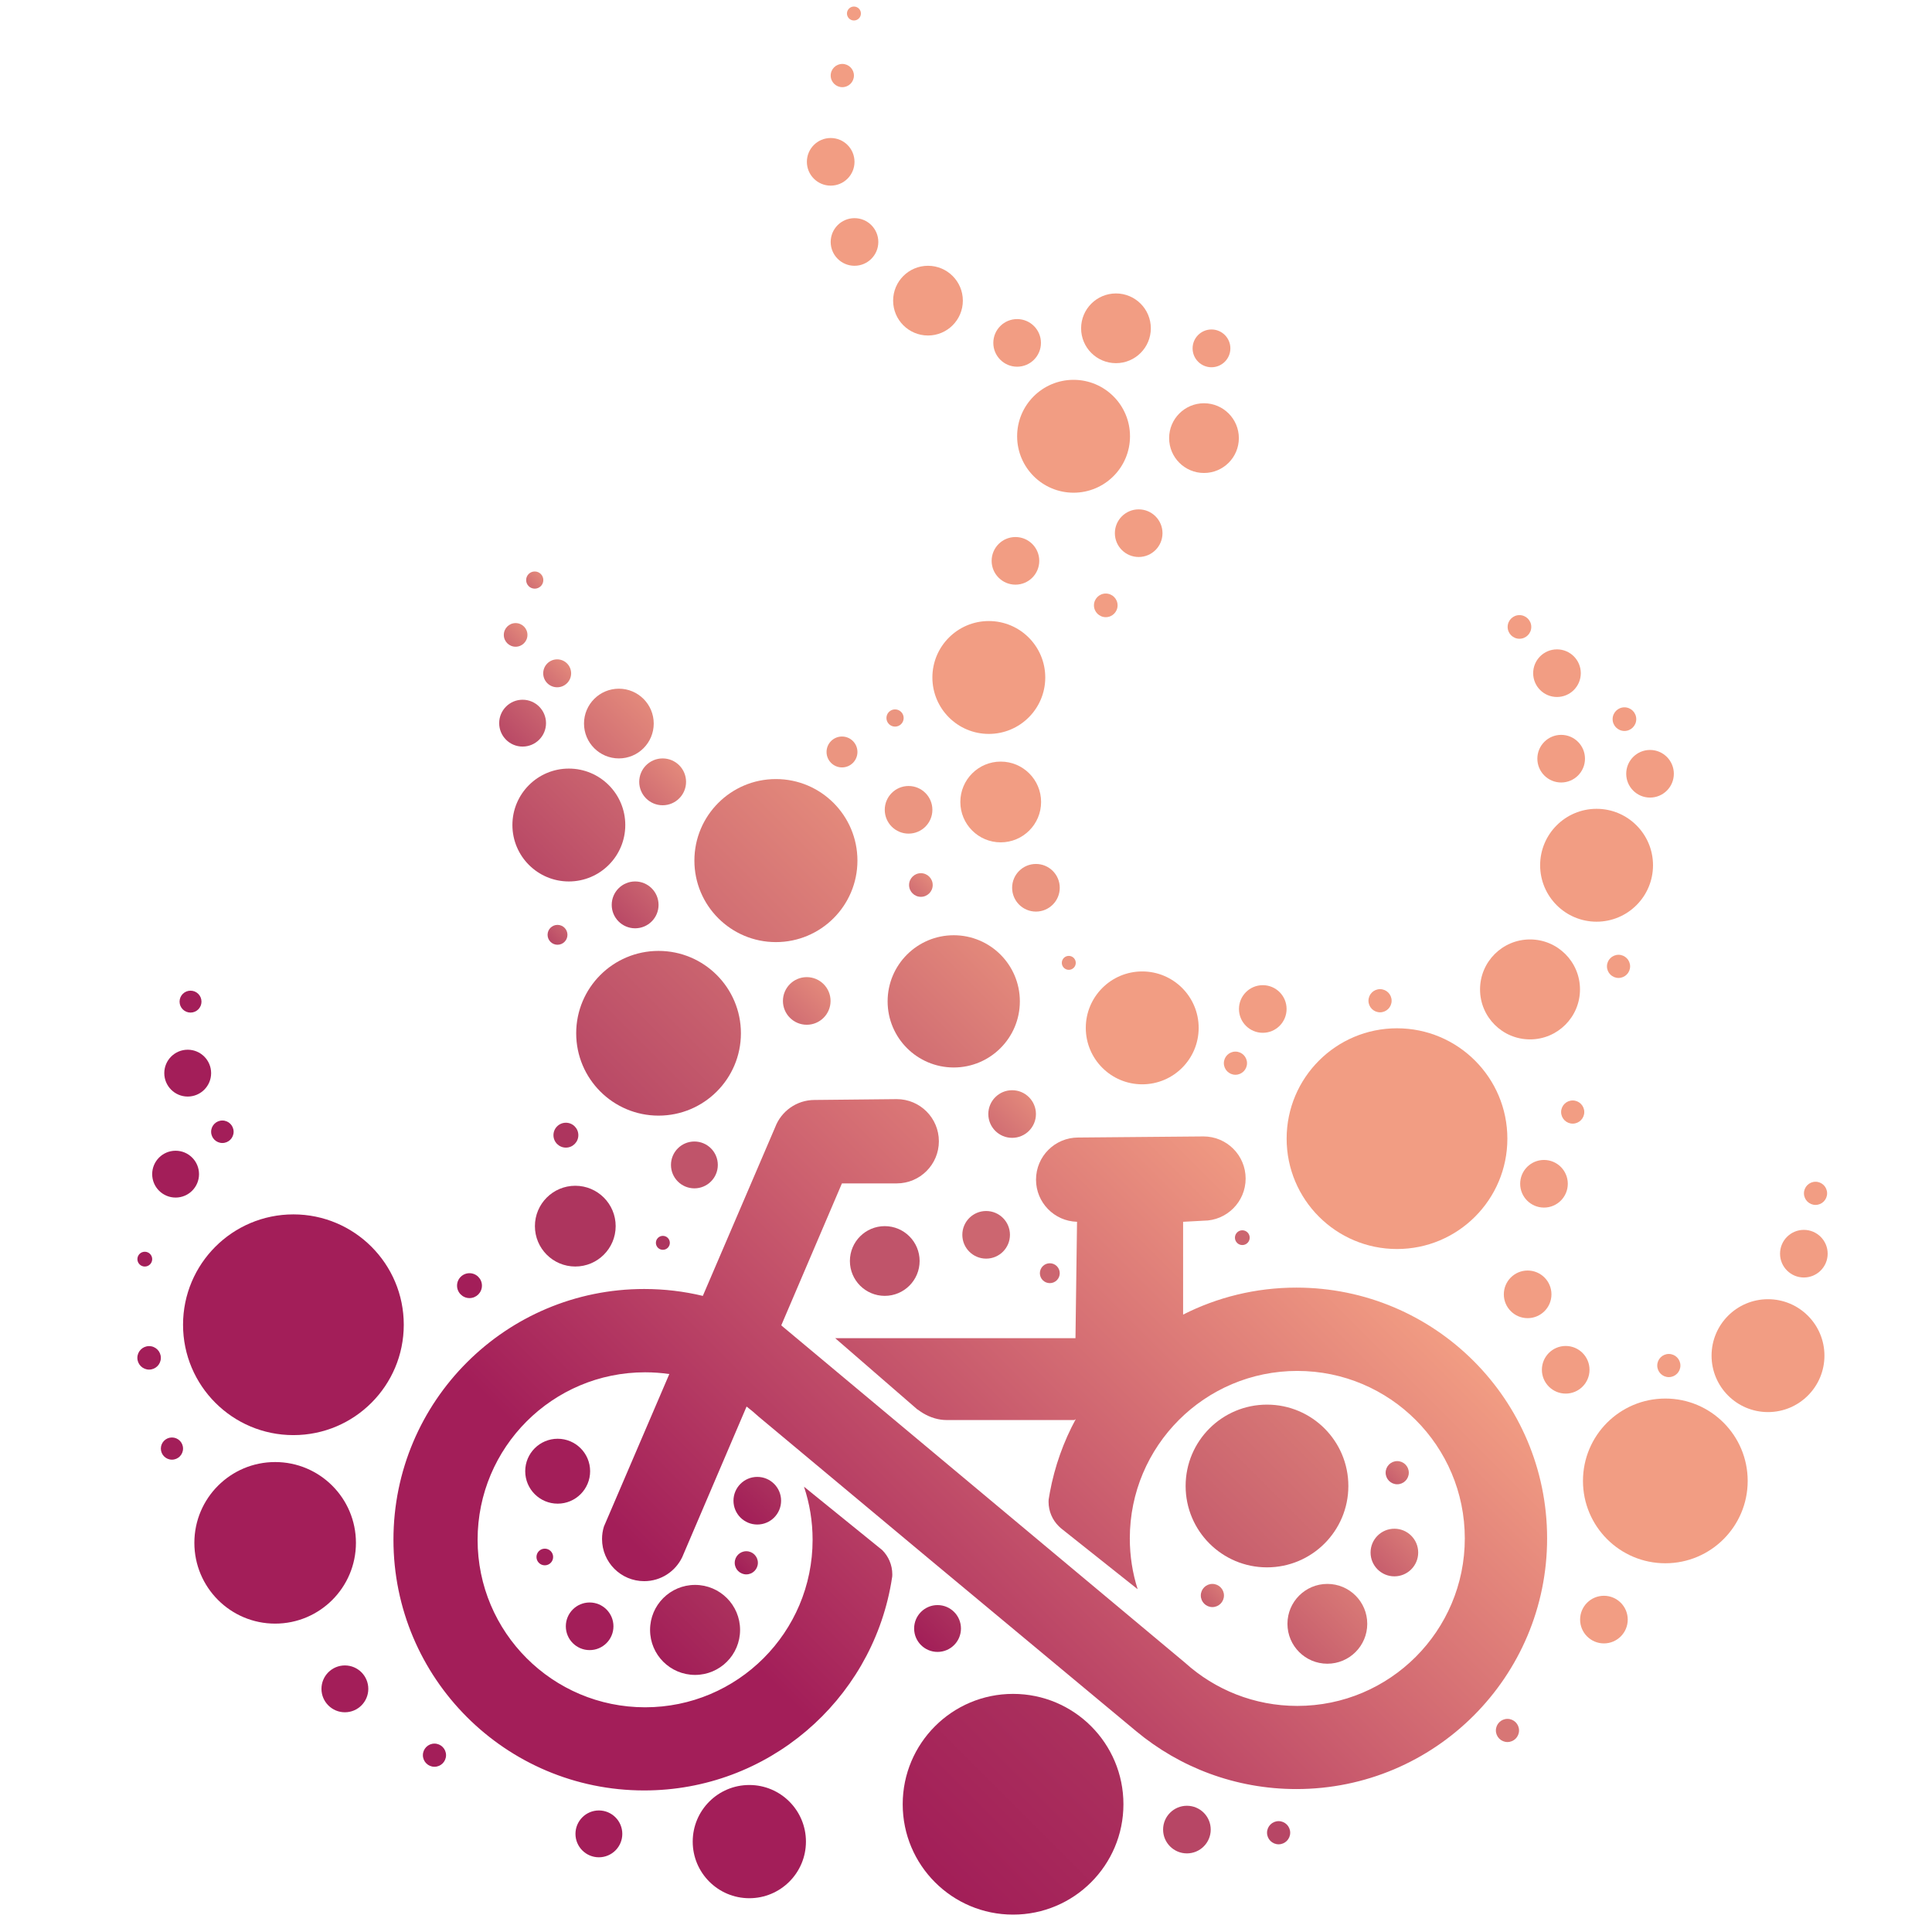 <?xml version="1.0" encoding="UTF-8" standalone="no"?>
<!-- Created with Inkscape (http://www.inkscape.org/) -->

<svg
   xmlns:dc="http://purl.org/dc/elements/1.1/"
   xmlns:cc="http://creativecommons.org/ns#"
   xmlns:rdf="http://www.w3.org/1999/02/22-rdf-syntax-ns#"
   xmlns:svg="http://www.w3.org/2000/svg"
   xmlns="http://www.w3.org/2000/svg"
   xmlns:sodipodi="http://sodipodi.sourceforge.net/DTD/sodipodi-0.dtd"
   xmlns:inkscape="http://www.inkscape.org/namespaces/inkscape"
   version="1.1"
   id="svg2"
   xml:space="preserve"
   width="8000"
   height="8000"
   viewBox="0 0 8000 8000"
   sodipodi:docname="bcbk9-logo.svg"
   inkscape:version="0.92.3 (2405546, 2018-03-11)"><defs
     id="defs6"><clipPath
       clipPathUnits="userSpaceOnUse"
       id="clipPath30"><path
         d="M 0,6000 H 6000 V 0 H 0 Z"
         id="path28"
         inkscape:connector-curvature="0" /></clipPath><clipPath
       clipPathUnits="userSpaceOnUse"
       id="clipPath46"><path
         d="m 3512,2169.38 c 0,-107.22 86.91,-194.131 194.121,-194.131 v 0 c 107.219,0 194.129,86.911 194.129,194.131 v 0 c 0,107.21 -86.91,194.119 -194.129,194.119 v 0 C 3598.91,2363.499 3512,2276.59 3512,2169.38"
         id="path44"
         inkscape:connector-curvature="0" /></clipPath><linearGradient
       x1="0"
       y1="0"
       x2="1"
       y2="0"
       gradientUnits="userSpaceOnUse"
       gradientTransform="matrix(274.536,274.536,274.536,-274.536,3568.856,2032.108)"
       spreadMethod="pad"
       id="linearGradient56"><stop
         style="stop-opacity:1;stop-color:#c75e6d"
         offset="0"
         id="stop52" /><stop
         style="stop-opacity:1;stop-color:#d87976"
         offset="1"
         id="stop54" /></linearGradient><clipPath
       clipPathUnits="userSpaceOnUse"
       id="clipPath66"><path
         d="m 3548.219,1908.121 c 0,-15.26 12.37,-27.641 27.63,-27.641 v 0 c 15.261,0 27.632,12.381 27.632,27.641 v 0 c 0,15.259 -12.371,27.63 -27.632,27.63 v 0 c -15.26,0 -27.63,-12.371 -27.63,-27.63"
         id="path64"
         inkscape:connector-curvature="0" /></clipPath><linearGradient
       x1="0"
       y1="0"
       x2="1"
       y2="0"
       gradientUnits="userSpaceOnUse"
       gradientTransform="matrix(39.077,39.077,39.077,-39.077,3556.311,1888.579)"
       spreadMethod="pad"
       id="linearGradient76"><stop
         style="stop-opacity:1;stop-color:#c75e6d"
         offset="0"
         id="stop72" /><stop
         style="stop-opacity:1;stop-color:#d87976"
         offset="1"
         id="stop74" /></linearGradient><clipPath
       clipPathUnits="userSpaceOnUse"
       id="clipPath86"><path
         d="m 3754.939,1840.549 c 0,-52.579 42.622,-95.209 95.201,-95.209 v 0 c 52.58,0 95.2,42.63 95.2,95.209 v 0 c 0,52.581 -42.62,95.202 -95.2,95.202 v 0 c -52.579,0 -95.201,-42.621 -95.201,-95.202"
         id="path84"
         inkscape:connector-curvature="0" /></clipPath><linearGradient
       x1="0"
       y1="0"
       x2="1"
       y2="0"
       gradientUnits="userSpaceOnUse"
       gradientTransform="matrix(134.638,134.638,134.638,-134.638,3782.821,1773.229)"
       spreadMethod="pad"
       id="linearGradient96"><stop
         style="stop-opacity:1;stop-color:#c75e6d"
         offset="0"
         id="stop92" /><stop
         style="stop-opacity:1;stop-color:#d87976"
         offset="1"
         id="stop94" /></linearGradient><clipPath
       clipPathUnits="userSpaceOnUse"
       id="clipPath106"><path
         d="m 3953.25,2010.621 c 0,-31.381 25.439,-56.811 56.82,-56.811 v 0 c 31.369,0 56.809,25.43 56.809,56.811 v 0 c 0,31.379 -25.44,56.819 -56.809,56.819 v 0 c -31.381,0 -56.82,-25.44 -56.82,-56.819"
         id="path104"
         inkscape:connector-curvature="0" /></clipPath><linearGradient
       x1="0"
       y1="0"
       x2="1"
       y2="0"
       gradientUnits="userSpaceOnUse"
       gradientTransform="matrix(80.348,80.348,80.348,-80.348,3969.892,1970.448)"
       spreadMethod="pad"
       id="linearGradient116"><stop
         style="stop-opacity:1;stop-color:#c75e6d"
         offset="0"
         id="stop112" /><stop
         style="stop-opacity:1;stop-color:#d87976"
         offset="1"
         id="stop114" /></linearGradient><clipPath
       clipPathUnits="userSpaceOnUse"
       id="clipPath126"><path
         d="m 3989.219,2201.12 c 0,-15.26 12.37,-27.639 27.63,-27.639 v 0 c 15.261,0 27.631,12.379 27.631,27.639 v 0 c 0,15.259 -12.37,27.63 -27.631,27.63 v 0 c -15.26,0 -27.63,-12.371 -27.63,-27.63"
         id="path124"
         inkscape:connector-curvature="0" /></clipPath><linearGradient
       x1="0"
       y1="0"
       x2="1"
       y2="0"
       gradientUnits="userSpaceOnUse"
       gradientTransform="matrix(39.077,39.077,39.077,-39.077,3997.311,2181.579)"
       spreadMethod="pad"
       id="linearGradient136"><stop
         style="stop-opacity:1;stop-color:#c75e6d"
         offset="0"
         id="stop132" /><stop
         style="stop-opacity:1;stop-color:#d87976"
         offset="1"
         id="stop134" /></linearGradient><clipPath
       clipPathUnits="userSpaceOnUse"
       id="clipPath146"><path
         d="M 0,6000 H 6000 V 0 H 0 Z"
         id="path144"
         inkscape:connector-curvature="0" /></clipPath><clipPath
       clipPathUnits="userSpaceOnUse"
       id="clipPath334"><path
         d="m 2852.189,3603.209 c 0,-15.58 12.62,-28.2 28.201,-28.2 v 0 c 15.57,0 28.199,12.62 28.199,28.2 v 0 c 0,15.571 -12.629,28.201 -28.199,28.201 v 0 c -15.581,0 -28.201,-12.63 -28.201,-28.201"
         id="path332"
         inkscape:connector-curvature="0" /></clipPath><linearGradient
       x1="0"
       y1="0"
       x2="1"
       y2="0"
       gradientUnits="userSpaceOnUse"
       gradientTransform="matrix(39.881,39.881,39.881,-39.881,2860.448,3583.268)"
       spreadMethod="pad"
       id="linearGradient344"><stop
         style="stop-opacity:1;stop-color:#d16e73"
         offset="0"
         id="stop340" /><stop
         style="stop-opacity:1;stop-color:#e3897b"
         offset="1"
         id="stop342" /></linearGradient><clipPath
       clipPathUnits="userSpaceOnUse"
       id="clipPath354"><path
         d="m 2801,3325.619 c 0,-87.119 70.629,-157.749 157.75,-157.749 v 0 c 87.12,0 157.75,70.63 157.75,157.749 v 0 c 0,87.131 -70.63,157.751 -157.75,157.751 v 0 c -87.121,0 -157.75,-70.62 -157.75,-157.751"
         id="path352"
         inkscape:connector-curvature="0" /></clipPath><linearGradient
       x1="0"
       y1="0"
       x2="1"
       y2="0"
       gradientUnits="userSpaceOnUse"
       gradientTransform="matrix(223.092,223.092,223.092,-223.092,2847.204,3214.076)"
       spreadMethod="pad"
       id="linearGradient364"><stop
         style="stop-opacity:1;stop-color:#d16e73"
         offset="0"
         id="stop360" /><stop
         style="stop-opacity:1;stop-color:#e3897b"
         offset="1"
         id="stop362" /></linearGradient><clipPath
       clipPathUnits="userSpaceOnUse"
       id="clipPath374"><path
         d="m 3041.25,3056.82 c 0,-31.381 25.441,-56.82 56.82,-56.82 v 0 c 31.371,0 56.81,25.439 56.81,56.82 v 0 c 0,31.369 -25.439,56.81 -56.81,56.81 v 0 c -31.379,0 -56.82,-25.441 -56.82,-56.81"
         id="path372"
         inkscape:connector-curvature="0" /></clipPath><linearGradient
       x1="0"
       y1="0"
       x2="1"
       y2="0"
       gradientUnits="userSpaceOnUse"
       gradientTransform="matrix(80.346,80.346,80.346,-80.346,3057.893,3016.643)"
       spreadMethod="pad"
       id="linearGradient384"><stop
         style="stop-opacity:1;stop-color:#d16e73"
         offset="0"
         id="stop380" /><stop
         style="stop-opacity:1;stop-color:#e3897b"
         offset="1"
         id="stop382" /></linearGradient><clipPath
       clipPathUnits="userSpaceOnUse"
       id="clipPath394"><path
         d="M 0,6000 H 6000 V 0 H 0 Z"
         id="path392"
         inkscape:connector-curvature="0" /></clipPath><clipPath
       clipPathUnits="userSpaceOnUse"
       id="clipPath414"><path
         d="m 2551.25,3326.619 c 0,-31.379 25.439,-56.809 56.82,-56.809 v 0 c 31.37,0 56.81,25.43 56.81,56.809 v 0 c 0,31.381 -25.44,56.82 -56.81,56.82 v 0 c -31.381,0 -56.82,-25.439 -56.82,-56.82"
         id="path412"
         inkscape:connector-curvature="0" /></clipPath><linearGradient
       x1="0"
       y1="0"
       x2="1"
       y2="0"
       gradientUnits="userSpaceOnUse"
       gradientTransform="matrix(80.348,80.348,80.348,-80.348,2567.892,3286.448)"
       spreadMethod="pad"
       id="linearGradient424"><stop
         style="stop-opacity:1;stop-color:#d16e73"
         offset="0"
         id="stop420" /><stop
         style="stop-opacity:1;stop-color:#e3897b"
         offset="1"
         id="stop422" /></linearGradient><clipPath
       clipPathUnits="userSpaceOnUse"
       id="clipPath434"><path
         d="m 2340,3661.499 c 0,-107.419 87.08,-194.5 194.5,-194.5 v 0 c 107.419,0 194.5,87.081 194.5,194.5 v 0 c 0,107.421 -87.081,194.502 -194.5,194.502 v 0 c -107.42,0 -194.5,-87.081 -194.5,-194.502"
         id="path432"
         inkscape:connector-curvature="0" /></clipPath><linearGradient
       x1="0"
       y1="0"
       x2="1"
       y2="0"
       gradientUnits="userSpaceOnUse"
       gradientTransform="matrix(275.065,275.065,275.065,-275.065,2396.968,3523.968)"
       spreadMethod="pad"
       id="linearGradient444"><stop
         style="stop-opacity:1;stop-color:#d16e73"
         offset="0"
         id="stop440" /><stop
         style="stop-opacity:1;stop-color:#e3897b"
         offset="1"
         id="stop442" /></linearGradient><clipPath
       clipPathUnits="userSpaceOnUse"
       id="clipPath454"><path
         d="m 2208.37,3849.371 c 0,-30.851 25.02,-55.872 55.88,-55.872 v 0 c 30.86,0 55.87,25.021 55.87,55.872 v 0 c 0,30.859 -25.01,55.878 -55.87,55.878 v 0 c -30.86,0 -55.88,-25.019 -55.88,-55.878"
         id="path452"
         inkscape:connector-curvature="0" /></clipPath><linearGradient
       x1="0"
       y1="0"
       x2="1"
       y2="0"
       gradientUnits="userSpaceOnUse"
       gradientTransform="matrix(79.018,79.018,79.018,-79.018,2224.738,3809.865)"
       spreadMethod="pad"
       id="linearGradient464"><stop
         style="stop-opacity:1;stop-color:#d16e73"
         offset="0"
         id="stop460" /><stop
         style="stop-opacity:1;stop-color:#e3897b"
         offset="1"
         id="stop462" /></linearGradient><clipPath
       clipPathUnits="userSpaceOnUse"
       id="clipPath474"><path
         d="m 2076.639,3988.43 c 0,-45.941 37.24,-83.181 83.181,-83.181 v 0 c 45.93,0 83.17,37.24 83.17,83.181 v 0 c 0,45.93 -37.24,83.17 -83.17,83.17 v 0 c -45.941,0 -83.181,-37.24 -83.181,-83.17"
         id="path472"
         inkscape:connector-curvature="0" /></clipPath><linearGradient
       x1="0"
       y1="0"
       x2="1"
       y2="0"
       gradientUnits="userSpaceOnUse"
       gradientTransform="matrix(117.626,117.626,117.626,-117.626,2101.002,3929.613)"
       spreadMethod="pad"
       id="linearGradient484"><stop
         style="stop-opacity:1;stop-color:#d16e73"
         offset="0"
         id="stop480" /><stop
         style="stop-opacity:1;stop-color:#e3897b"
         offset="1"
         id="stop482" /></linearGradient><clipPath
       clipPathUnits="userSpaceOnUse"
       id="clipPath494"><path
         d="m 1979.311,4108.28 c 0,-18.391 14.908,-33.29 33.299,-33.29 v 0 c 18.39,0 33.301,14.899 33.301,33.29 v 0 c 0,18.39 -14.911,33.301 -33.301,33.301 v 0 c -18.391,0 -33.299,-14.911 -33.299,-33.301"
         id="path492"
         inkscape:connector-curvature="0" /></clipPath><linearGradient
       x1="0"
       y1="0"
       x2="1"
       y2="0"
       gradientUnits="userSpaceOnUse"
       gradientTransform="matrix(47.09,47.09,47.09,-47.09,1989.065,4084.738)"
       spreadMethod="pad"
       id="linearGradient504"><stop
         style="stop-opacity:1;stop-color:#d16e73"
         offset="0"
         id="stop500" /><stop
         style="stop-opacity:1;stop-color:#e3897b"
         offset="1"
         id="stop502" /></linearGradient><clipPath
       clipPathUnits="userSpaceOnUse"
       id="clipPath514"><path
         d="m 1938.6,4330.78 c 0,-11.321 9.17,-20.5 20.5,-20.5 v 0 c 11.32,0 20.5,9.179 20.5,20.5 v 0 c 0,11.321 -9.18,20.5 -20.5,20.5 v 0 c -11.33,0 -20.5,-9.179 -20.5,-20.5"
         id="path512"
         inkscape:connector-curvature="0" /></clipPath><linearGradient
       x1="0"
       y1="0"
       x2="1"
       y2="0"
       gradientUnits="userSpaceOnUse"
       gradientTransform="matrix(28.992,28.992,28.992,-28.992,1944.602,4316.284)"
       spreadMethod="pad"
       id="linearGradient524"><stop
         style="stop-opacity:1;stop-color:#d16e73"
         offset="0"
         id="stop520" /><stop
         style="stop-opacity:1;stop-color:#e3897b"
         offset="1"
         id="stop522" /></linearGradient><clipPath
       clipPathUnits="userSpaceOnUse"
       id="clipPath534"><path
         d="m 1885.3,4199.93 c 0,-15.57 12.62,-28.19 28.199,-28.19 v 0 c 15.57,0 28.191,12.62 28.191,28.19 v 0 c 0,15.581 -12.621,28.199 -28.191,28.199 v 0 c -15.579,0 -28.199,-12.618 -28.199,-28.199"
         id="path532"
         inkscape:connector-curvature="0" /></clipPath><linearGradient
       x1="0"
       y1="0"
       x2="1"
       y2="0"
       gradientUnits="userSpaceOnUse"
       gradientTransform="matrix(39.876,39.876,39.876,-39.876,1893.557,4179.996)"
       spreadMethod="pad"
       id="linearGradient544"><stop
         style="stop-opacity:1;stop-color:#d16e73"
         offset="0"
         id="stop540" /><stop
         style="stop-opacity:1;stop-color:#e3897b"
         offset="1"
         id="stop542" /></linearGradient><clipPath
       clipPathUnits="userSpaceOnUse"
       id="clipPath554"><path
         d="m 1874.249,3989.37 c 0,-30.85 25.021,-55.87 55.871,-55.87 v 0 c 30.86,0 55.879,25.02 55.879,55.87 v 0 c 0,30.859 -25.019,55.88 -55.879,55.88 v 0 c -30.85,0 -55.871,-25.021 -55.871,-55.88"
         id="path552"
         inkscape:connector-curvature="0" /></clipPath><linearGradient
       x1="0"
       y1="0"
       x2="1"
       y2="0"
       gradientUnits="userSpaceOnUse"
       gradientTransform="matrix(79.016,79.016,79.016,-79.016,1890.616,3949.866)"
       spreadMethod="pad"
       id="linearGradient564"><stop
         style="stop-opacity:1;stop-color:#b94966"
         offset="0"
         id="stop560" /><stop
         style="stop-opacity:1;stop-color:#ca646f"
         offset="1"
         id="stop562" /></linearGradient><clipPath
       clipPathUnits="userSpaceOnUse"
       id="clipPath574"><path
         d="m 1905.809,3746.35 c 0,-74.36 60.291,-134.649 134.651,-134.649 v 0 c 74.359,0 134.65,60.289 134.65,134.649 v 0 c 0,74.37 -60.291,134.65 -134.65,134.65 v 0 c -74.36,0 -134.651,-60.28 -134.651,-134.65"
         id="path572"
         inkscape:connector-curvature="0" /></clipPath><linearGradient
       x1="0"
       y1="0"
       x2="1"
       y2="0"
       gradientUnits="userSpaceOnUse"
       gradientTransform="matrix(190.422,190.422,190.422,-190.422,1945.249,3651.141)"
       spreadMethod="pad"
       id="linearGradient584"><stop
         style="stop-opacity:1;stop-color:#b94966"
         offset="0"
         id="stop580" /><stop
         style="stop-opacity:1;stop-color:#ca646f"
         offset="1"
         id="stop582" /></linearGradient><clipPath
       clipPathUnits="userSpaceOnUse"
       id="clipPath594"><path
         d="m 2142.75,3555.83 c 0,-30.86 25.021,-55.879 55.87,-55.879 v 0 c 30.86,0 55.88,25.019 55.88,55.879 v 0 c 0,30.859 -25.02,55.871 -55.88,55.871 v 0 c -30.849,0 -55.87,-25.012 -55.87,-55.871"
         id="path592"
         inkscape:connector-curvature="0" /></clipPath><linearGradient
       x1="0"
       y1="0"
       x2="1"
       y2="0"
       gradientUnits="userSpaceOnUse"
       gradientTransform="matrix(79.018,79.018,79.018,-79.018,2159.115,3516.318)"
       spreadMethod="pad"
       id="linearGradient604"><stop
         style="stop-opacity:1;stop-color:#b94966"
         offset="0"
         id="stop600" /><stop
         style="stop-opacity:1;stop-color:#ca646f"
         offset="1"
         id="stop602" /></linearGradient><clipPath
       clipPathUnits="userSpaceOnUse"
       id="clipPath614"><path
         d="m 1989.72,3484.4 c 0,-13.1 10.619,-23.71 23.72,-23.71 v 0 c 13.089,0 23.71,10.61 23.71,23.71 v 0 c 0,13.099 -10.621,23.709 -23.71,23.709 v 0 c -13.101,0 -23.72,-10.61 -23.72,-23.709"
         id="path612"
         inkscape:connector-curvature="0" /></clipPath><linearGradient
       x1="0"
       y1="0"
       x2="1"
       y2="0"
       gradientUnits="userSpaceOnUse"
       gradientTransform="matrix(33.536,33.536,33.536,-33.536,1996.668,3467.632)"
       spreadMethod="pad"
       id="linearGradient624"><stop
         style="stop-opacity:1;stop-color:#b94966"
         offset="0"
         id="stop620" /><stop
         style="stop-opacity:1;stop-color:#ca646f"
         offset="1"
         id="stop622" /></linearGradient><clipPath
       clipPathUnits="userSpaceOnUse"
       id="clipPath634"><path
         d="m 2057.999,3249.5 c 0,-108.521 87.981,-196.5 196.501,-196.5 v 0 c 108.521,0 196.5,87.979 196.5,196.5 v 0 c 0,108.52 -87.979,196.499 -196.5,196.499 v 0 c -108.52,0 -196.501,-87.979 -196.501,-196.499"
         id="path632"
         inkscape:connector-curvature="0" /></clipPath><linearGradient
       x1="0"
       y1="0"
       x2="1"
       y2="0"
       gradientUnits="userSpaceOnUse"
       gradientTransform="matrix(277.89,277.89,277.89,-277.89,2115.555,3110.555)"
       spreadMethod="pad"
       id="linearGradient644"><stop
         style="stop-opacity:1;stop-color:#b94966"
         offset="0"
         id="stop640" /><stop
         style="stop-opacity:1;stop-color:#ca646f"
         offset="1"
         id="stop642" /></linearGradient><clipPath
       clipPathUnits="userSpaceOnUse"
       id="clipPath654"><path
         d="M 0,6000 H 6000 V 0 H 0 Z"
         id="path652"
         inkscape:connector-curvature="0" /></clipPath><clipPath
       clipPathUnits="userSpaceOnUse"
       id="clipPath698"><path
         d="m 2234.25,1826 c 0,-59.3 48.07,-107.371 107.37,-107.371 v 0 c 59.31,0 107.38,48.071 107.38,107.371 v 0 c 0,59.3 -48.07,107.37 -107.38,107.37 v 0 c -59.3,0 -107.37,-48.07 -107.37,-107.37"
         id="path696"
         inkscape:connector-curvature="0" /></clipPath><linearGradient
       x1="0"
       y1="0"
       x2="1"
       y2="0"
       gradientUnits="userSpaceOnUse"
       gradientTransform="matrix(151.849,151.849,151.849,-151.849,2265.7,1750.075)"
       spreadMethod="pad"
       id="linearGradient708"><stop
         style="stop-opacity:1;stop-color:#a21e58"
         offset="0"
         id="stop704" /><stop
         style="stop-opacity:1;stop-color:#ab315d"
         offset="1"
         id="stop706" /></linearGradient><clipPath
       clipPathUnits="userSpaceOnUse"
       id="clipPath718"><path
         d="m 2436.22,1986.12 c 0,-15.26 12.369,-27.639 27.63,-27.639 v 0 c 15.26,0 27.63,12.379 27.63,27.639 v 0 c 0,15.26 -12.37,27.63 -27.63,27.63 v 0 c -15.261,0 -27.63,-12.37 -27.63,-27.63"
         id="path716"
         inkscape:connector-curvature="0" /></clipPath><linearGradient
       x1="0"
       y1="0"
       x2="1"
       y2="0"
       gradientUnits="userSpaceOnUse"
       gradientTransform="matrix(39.077,39.077,39.077,-39.077,2444.311,1966.579)"
       spreadMethod="pad"
       id="linearGradient728"><stop
         style="stop-opacity:1;stop-color:#a21e58"
         offset="0"
         id="stop724" /><stop
         style="stop-opacity:1;stop-color:#ab315d"
         offset="1"
         id="stop726" /></linearGradient><clipPath
       clipPathUnits="userSpaceOnUse"
       id="clipPath738"><path
         d="m 2433.25,2134.25 c 0,-31.379 25.44,-56.809 56.82,-56.809 v 0 c 31.37,0 56.81,25.43 56.81,56.809 v 0 c 0,31.379 -25.44,56.82 -56.81,56.82 v 0 c -31.38,0 -56.82,-25.441 -56.82,-56.82"
         id="path736"
         inkscape:connector-curvature="0" /></clipPath><linearGradient
       x1="0"
       y1="0"
       x2="1"
       y2="0"
       gradientUnits="userSpaceOnUse"
       gradientTransform="matrix(80.348,80.348,80.348,-80.348,2449.892,2094.078)"
       spreadMethod="pad"
       id="linearGradient748"><stop
         style="stop-opacity:1;stop-color:#a21e58"
         offset="0"
         id="stop744" /><stop
         style="stop-opacity:1;stop-color:#ab315d"
         offset="1"
         id="stop746" /></linearGradient><clipPath
       clipPathUnits="userSpaceOnUse"
       id="clipPath758"><path
         d="m 2864.249,1829.37 c 0,-30.851 25.021,-55.87 55.872,-55.87 v 0 c 30.859,0 55.878,25.019 55.878,55.87 v 0 c 0,30.86 -25.019,55.881 -55.878,55.881 v 0 c -30.851,0 -55.872,-25.021 -55.872,-55.881"
         id="path756"
         inkscape:connector-curvature="0" /></clipPath><linearGradient
       x1="0"
       y1="0"
       x2="1"
       y2="0"
       gradientUnits="userSpaceOnUse"
       gradientTransform="matrix(79.016,79.016,79.016,-79.016,2880.616,1789.866)"
       spreadMethod="pad"
       id="linearGradient768"><stop
         style="stop-opacity:1;stop-color:#a21e58"
         offset="0"
         id="stop764" /><stop
         style="stop-opacity:1;stop-color:#ab315d"
         offset="1"
         id="stop766" /></linearGradient><clipPath
       clipPathUnits="userSpaceOnUse"
       id="clipPath778"><path
         d="m 2837,1410.06 c 0,-145.42 117.889,-263.31 263.309,-263.31 v 0 c 145.431,0 263.311,117.89 263.311,263.31 v 0 c 0,145.43 -117.88,263.311 -263.311,263.311 v 0 C 2954.889,1673.371 2837,1555.49 2837,1410.06"
         id="path776"
         inkscape:connector-curvature="0" /></clipPath><linearGradient
       x1="0"
       y1="0"
       x2="1"
       y2="0"
       gradientUnits="userSpaceOnUse"
       gradientTransform="matrix(372.379,372.379,372.379,-372.379,2914.123,1223.873)"
       spreadMethod="pad"
       id="linearGradient788"><stop
         style="stop-opacity:1;stop-color:#a21e58"
         offset="0"
         id="stop784" /><stop
         style="stop-opacity:1;stop-color:#ab315d"
         offset="1"
         id="stop786" /></linearGradient><clipPath
       clipPathUnits="userSpaceOnUse"
       id="clipPath798"><path
         d="M 0,6000 H 6000 V 0 H 0 Z"
         id="path796"
         inkscape:connector-curvature="0" /></clipPath><clipPath
       clipPathUnits="userSpaceOnUse"
       id="clipPath854"><path
         d="m 2820.189,3092.339 -193.409,-1.969 c -43.05,0 -79.79,-27.06 -94.11,-65.11 v 0 l -172.541,-402.34 c -44.889,10.759 -91.75,16.46 -139.94,16.46 v 0 C 1889.819,2639.38 1622,2371.56 1622,2041.19 v 0 C 1622,1710.82 1889.819,1443 2220.189,1443 v 0 c 294.89,0 539.951,213.39 589.181,494.18 v 0 c 0.96,5.46 1.84,10.95 2.651,16.46 v 0 c 0.099,1.609 0.149,3.23 0.149,4.86 v 0 c 0,22.69 -9.21,43.22 -24.101,58.06 v 0 l -13.15,10.65 -173.419,140.481 c 13.31,-39.811 20.509,-82.411 20.509,-126.691 v 0 c 0,-220.71 -178.919,-399.62 -399.618,-399.62 v 0 c -220.71,0 -399.631,178.91 -399.631,399.62 v 0 c 0,220.699 178.921,399.62 399.631,399.62 v 0 c 19.619,0 38.908,-1.411 57.779,-4.151 v 0 l -147.799,-344.66 -0.021,-0.039 -0.011,-0.02 -8.219,-19.16 v -0.01 l -0.01,-0.021 c -2.909,-9.389 -4.469,-19.38 -4.469,-29.729 v 0 c 0,-55.521 45.008,-100.531 100.528,-100.531 v 0 c 40.031,0 74.601,23.392 90.77,57.26 v 0 l 3.271,7.651 0.01,0.021 150.29,351.709 c 9.86,-7.52 19.36,-15.491 28.47,-23.881 v 0 l 407.369,-339.969 494.021,-411.04 c 103.599,-86.04 236.711,-137.76 381.889,-137.76 v 0 c 330.37,0 598.191,267.82 598.191,598.19 v 0 c 0,330.37 -267.821,598.19 -598.191,598.19 v 0 c -97.249,0 -189.089,-23.21 -270.259,-64.401 v 0 221.422 l 48.65,2.619 c 55.519,0 100.529,45.01 100.529,100.53 v 0 c 0,55.529 -45.01,100.53 -100.529,100.53 v 0 l -299.061,-2.62 c -55.519,0 -100.53,-45.01 -100.53,-100.53 v 0 c 0,-54.62 43.57,-99.07 97.851,-100.5 v 0 L 3249.2,2522 H 2676 l 196,-170 1.271,-0.55 c 15.679,-12.06 34.51,-20.83 54.379,-23.7 v 0 c 4.61,-0.67 9.28,-1.019 13.979,-1.019 v 0 h 0.021 304.939 l 3.331,2.219 c -29.18,-53.861 -50.321,-112.691 -61.83,-174.911 v 0 c -1.06,-5.678 -2.031,-11.4 -2.92,-17.139 v 0 c -0.111,-1.73 -0.17,-3.471 -0.17,-5.23 v 0 c 0,-22.91 9.389,-43.63 24.549,-58.491 v 0 c 1.611,-1.629 3.312,-3.189 5.061,-4.678 v 0 l 4.359,-3.471 178.581,-141.931 c -12.15,38.231 -18.711,78.942 -18.711,121.191 v 0 c 0,220.7 178.911,399.621 399.62,399.621 v 0 c 220.701,0 399.621,-178.921 399.621,-399.621 v 0 c 0,-220.71 -178.92,-399.63 -399.621,-399.63 v 0 c -102.909,0 -196.719,38.89 -267.558,102.799 v 0 l -0.012,0.011 c -0.02,0 -0.039,0.021 -0.059,0.049 v 0 c -0.021,0 -0.04,0.022 -0.06,0.052 v 0 l -332.4,277.719 -11.241,9.39 -69.319,57.919 -534.17,446.301 -16.38,13.69 144.74,338.72 h 130.78 c 55.52,0 100.53,45.01 100.53,100.53 v 0 c 0,55.53 -45.01,100.531 -100.53,100.531 v 0 z"
         id="path852"
         inkscape:connector-curvature="0" /></clipPath><linearGradient
       x1="0"
       y1="0"
       x2="1"
       y2="0"
       gradientUnits="userSpaceOnUse"
       gradientTransform="matrix(1625.648,1625.648,1625.648,-1625.648,2185.401,1230.011)"
       spreadMethod="pad"
       id="linearGradient866"><stop
         style="stop-opacity:1;stop-color:#a31e59"
         offset="0"
         id="stop860" /><stop
         style="stop-opacity:1;stop-color:#a31e59"
         offset="0.25"
         id="stop862" /><stop
         style="stop-opacity:1;stop-color:#f29d83"
         offset="1"
         id="stop864" /></linearGradient></defs><sodipodi:namedview
     pagecolor="#ffffff"
     bordercolor="#666666"
     borderopacity="1"
     objecttolerance="10"
     gridtolerance="10"
     guidetolerance="10"
     inkscape:pageopacity="0"
     inkscape:pageshadow="2"
     inkscape:window-width="640"
     inkscape:window-height="480"
     id="namedview4"
     showgrid="false"
     inkscape:zoom="0.0295"
     inkscape:cx="4000"
     inkscape:cy="4000"
     inkscape:window-x="67"
     inkscape:window-y="34"
     inkscape:window-maximized="0"
     inkscape:current-layer="g10" /><g
     id="g10"
     inkscape:groupmode="layer"
     inkscape:label="logo-finished"
     transform="matrix(1.333,0,0,-1.333,0,8000)"><g
       id="g1171"
       transform="matrix(1.302,0,0,1.302,-889.638,-1439.052)"><g
         id="g24"><g
           clip-path="url(#clipPath30)"
           id="g26"><g
             transform="translate(3571.88,1349.62)"
             id="g32"><path
               inkscape:connector-curvature="0"
               id="path34"
               style="fill:#b74665;fill-opacity:1;fill-rule:nonzero;stroke:none"
               d="m 0,0 c 0,-31.38 -25.439,-56.81 -56.81,-56.81 -31.379,0 -56.82,25.43 -56.82,56.81 0,31.38 25.441,56.819 56.82,56.819 C -25.439,56.819 0,31.38 0,0" /></g><g
             transform="translate(3761.481,1342.12)"
             id="g36"><path
               inkscape:connector-curvature="0"
               id="path38"
               style="fill:#b74665;fill-opacity:1;fill-rule:nonzero;stroke:none"
               d="m 0,0 c 0,-15.26 -12.37,-27.64 -27.631,-27.64 -15.26,0 -27.63,12.38 -27.63,27.64 0,15.26 12.37,27.63 27.63,27.63 C -12.37,27.63 0,15.26 0,0" /></g></g></g><g
         id="g40"><g
           clip-path="url(#clipPath46)"
           id="g42"><g
             id="g48"><g
               id="g50"><path
                 inkscape:connector-curvature="0"
                 id="path58"
                 style="fill:url(#linearGradient56);stroke:none"
                 d="m 3512,2169.38 c 0,-107.22 86.91,-194.131 194.121,-194.131 v 0 c 107.219,0 194.129,86.911 194.129,194.131 v 0 c 0,107.21 -86.91,194.119 -194.129,194.119 v 0 C 3598.91,2363.499 3512,2276.59 3512,2169.38" /></g></g></g></g><g
         id="g60"><g
           clip-path="url(#clipPath66)"
           id="g62"><g
             id="g68"><g
               id="g70"><path
                 inkscape:connector-curvature="0"
                 id="path78"
                 style="fill:url(#linearGradient76);stroke:none"
                 d="m 3548.219,1908.121 c 0,-15.26 12.37,-27.641 27.63,-27.641 v 0 c 15.261,0 27.632,12.381 27.632,27.641 v 0 c 0,15.259 -12.371,27.63 -27.632,27.63 v 0 c -15.26,0 -27.63,-12.371 -27.63,-27.63" /></g></g></g></g><g
         id="g80"><g
           clip-path="url(#clipPath86)"
           id="g82"><g
             id="g88"><g
               id="g90"><path
                 inkscape:connector-curvature="0"
                 id="path98"
                 style="fill:url(#linearGradient96);stroke:none"
                 d="m 3754.939,1840.549 c 0,-52.579 42.622,-95.209 95.201,-95.209 v 0 c 52.58,0 95.2,42.63 95.2,95.209 v 0 c 0,52.581 -42.62,95.202 -95.2,95.202 v 0 c -52.579,0 -95.201,-42.621 -95.201,-95.202" /></g></g></g></g><g
         id="g100"><g
           clip-path="url(#clipPath106)"
           id="g102"><g
             id="g108"><g
               id="g110"><path
                 inkscape:connector-curvature="0"
                 id="path118"
                 style="fill:url(#linearGradient116);stroke:none"
                 d="m 3953.25,2010.621 c 0,-31.381 25.439,-56.811 56.82,-56.811 v 0 c 31.369,0 56.809,25.43 56.809,56.811 v 0 c 0,31.379 -25.44,56.819 -56.809,56.819 v 0 c -31.381,0 -56.82,-25.44 -56.82,-56.819" /></g></g></g></g><g
         id="g120"><g
           clip-path="url(#clipPath126)"
           id="g122"><g
             id="g128"><g
               id="g130"><path
                 inkscape:connector-curvature="0"
                 id="path138"
                 style="fill:url(#linearGradient136);stroke:none"
                 d="m 3989.219,2201.12 c 0,-15.26 12.37,-27.639 27.63,-27.639 v 0 c 15.261,0 27.631,12.379 27.631,27.639 v 0 c 0,15.259 -12.37,27.63 -27.631,27.63 v 0 c -15.26,0 -27.63,-12.371 -27.63,-27.63" /></g></g></g></g><g
         id="g140"><g
           clip-path="url(#clipPath146)"
           id="g142"><g
             transform="translate(4307.48,1586.12)"
             id="g148"><path
               inkscape:connector-curvature="0"
               id="path150"
               style="fill:#d77675;fill-opacity:1;fill-rule:nonzero;stroke:none"
               d="m 0,0 c 0,-15.26 -12.37,-27.64 -27.631,-27.64 -15.26,0 -27.63,12.38 -27.63,27.64 0,15.26 12.37,27.63 27.63,27.63 C -12.37,27.63 0,15.26 0,0" /></g><g
             transform="translate(4566.81,1850.62)"
             id="g152"><path
               inkscape:connector-curvature="0"
               id="path154"
               style="fill:#f29d83;fill-opacity:1;fill-rule:nonzero;stroke:none"
               d="m 0,0 c 0,-31.38 -25.431,-56.811 -56.811,-56.811 -31.379,0 -56.82,25.431 -56.82,56.811 0,31.38 25.441,56.82 56.82,56.82 C -25.431,56.82 0,31.38 0,0" /></g><g
             transform="translate(4853,2181.5)"
             id="g156"><path
               inkscape:connector-curvature="0"
               id="path158"
               style="fill:#f29d83;fill-opacity:1;fill-rule:nonzero;stroke:none"
               d="m 0,0 c 0,-108.52 -87.98,-196.5 -196.5,-196.5 -108.52,0 -196.5,87.98 -196.5,196.5 0,108.52 87.98,196.5 196.5,196.5 C -87.98,196.5 0,108.52 0,0" /></g><g
             transform="translate(5036.109,2480.35)"
             id="g160"><path
               inkscape:connector-curvature="0"
               id="path162"
               style="fill:#f29d83;fill-opacity:1;fill-rule:nonzero;stroke:none"
               d="m 0,0 c 0,-74.359 -60.289,-134.649 -134.649,-134.649 -74.361,0 -134.65,60.29 -134.65,134.649 0,74.37 60.289,134.65 134.65,134.65 C -60.289,134.65 0,74.37 0,0" /></g><g
             transform="translate(4930.18,2723.62)"
             id="g164"><path
               inkscape:connector-curvature="0"
               id="path166"
               style="fill:#f29d83;fill-opacity:1;fill-rule:nonzero;stroke:none"
               d="M 0,0 C 0,31.38 25.44,56.82 56.82,56.82 88.2,56.82 113.631,31.38 113.631,0 113.631,-31.38 88.2,-56.811 56.82,-56.811 25.44,-56.811 0,-31.38 0,0" /></g><g
             transform="translate(4987.22,2867.62)"
             id="g168"><path
               inkscape:connector-curvature="0"
               id="path170"
               style="fill:#f29d83;fill-opacity:1;fill-rule:nonzero;stroke:none"
               d="M 0,0 C 0,15.26 12.37,27.63 27.63,27.63 42.89,27.63 55.261,15.26 55.261,0 55.261,-15.26 42.89,-27.64 27.63,-27.64 12.37,-27.64 0,-15.26 0,0" /></g><g
             transform="translate(4664.85,2484.37)"
             id="g172"><path
               inkscape:connector-curvature="0"
               id="path174"
               style="fill:#f29d83;fill-opacity:1;fill-rule:nonzero;stroke:none"
               d="m 0,0 c 15.261,0 27.631,-12.37 27.631,-27.63 0,-15.26 -12.37,-27.63 -27.631,-27.63 -15.26,0 -27.63,12.37 -27.63,27.63 C -27.63,-12.37 -15.26,0 0,0" /></g><g
             transform="translate(4418.81,2389.81)"
             id="g176"><path
               inkscape:connector-curvature="0"
               id="path178"
               style="fill:#f29d83;fill-opacity:1;fill-rule:nonzero;stroke:none"
               d="m 0,0 c -31.381,0 -56.82,25.431 -56.82,56.811 0,31.379 25.439,56.82 56.82,56.82 31.379,0 56.819,-25.441 56.819,-56.82 C 56.819,25.431 31.379,0 0,0" /></g><g
             transform="translate(4328,2569.81)"
             id="g180"><path
               inkscape:connector-curvature="0"
               id="path182"
               style="fill:#f29d83;fill-opacity:1;fill-rule:nonzero;stroke:none"
               d="m 0,0 c -31.38,0 -56.82,25.431 -56.82,56.811 0,31.379 25.44,56.82 56.82,56.82 31.38,0 56.811,-25.441 56.811,-56.82 C 56.811,25.431 31.38,0 0,0" /></g><g
             transform="translate(4423.81,2890.43)"
             id="g184"><path
               inkscape:connector-curvature="0"
               id="path186"
               style="fill:#f29d83;fill-opacity:1;fill-rule:nonzero;stroke:none"
               d="m 0,0 c 0,-31.38 -25.431,-56.819 -56.811,-56.819 -31.379,0 -56.82,25.439 -56.82,56.819 0,31.38 25.441,56.811 56.82,56.811 C -25.431,56.811 0,31.38 0,0" /></g><g
             transform="translate(4435.5,3033.9)"
             id="g188"><path
               inkscape:connector-curvature="0"
               id="path190"
               style="fill:#f29d83;fill-opacity:1;fill-rule:nonzero;stroke:none"
               d="m 0,0 c -15.26,0 -27.63,12.37 -27.63,27.63 0,15.26 12.37,27.64 27.63,27.64 15.26,0 27.63,-12.38 27.63,-27.64 C 27.63,12.37 15.26,0 0,0" /></g><g
             transform="translate(4544.85,3436.75)"
             id="g192"><path
               inkscape:connector-curvature="0"
               id="path194"
               style="fill:#f29d83;fill-opacity:1;fill-rule:nonzero;stroke:none"
               d="m 0,0 c 15.261,0 27.631,-12.37 27.631,-27.63 0,-15.26 -12.37,-27.64 -27.631,-27.64 -15.26,0 -27.63,12.38 -27.63,27.64 C -27.63,-12.37 -15.26,0 0,0" /></g><g
             transform="translate(4620,3925.44)"
             id="g196"><path
               inkscape:connector-curvature="0"
               id="path198"
               style="fill:#f29d83;fill-opacity:1;fill-rule:nonzero;stroke:none"
               d="m 0,0 c 31.38,0 56.811,-25.44 56.811,-56.82 0,-31.38 -25.431,-56.81 -56.811,-56.81 -31.38,0 -56.82,25.43 -56.82,56.81 C -56.82,-25.44 -31.38,0 0,0" /></g><g
             transform="translate(4530.74,3998.94)"
             id="g200"><path
               inkscape:connector-curvature="0"
               id="path202"
               style="fill:#f29d83;fill-opacity:1;fill-rule:nonzero;stroke:none"
               d="m 0,0 c 0,15.58 12.63,28.2 28.199,28.2 15.58,0 28.2,-12.62 28.2,-28.2 0,-15.57 -12.62,-28.19 -28.2,-28.19 C 12.63,-28.19 0,-15.57 0,0" /></g><g
             transform="translate(4280.29,4218.94)"
             id="g204"><path
               inkscape:connector-curvature="0"
               id="path206"
               style="fill:#f29d83;fill-opacity:1;fill-rule:nonzero;stroke:none"
               d="m 0,0 c 0,15.57 12.62,28.2 28.19,28.2 15.581,0 28.2,-12.63 28.2,-28.2 0,-15.57 -12.619,-28.2 -28.2,-28.2 C 12.62,-28.2 0,-15.57 0,0" /></g><g
             transform="translate(4341.18,4108.62)"
             id="g208"><path
               inkscape:connector-curvature="0"
               id="path210"
               style="fill:#f29d83;fill-opacity:1;fill-rule:nonzero;stroke:none"
               d="M 0,0 C 0,31.38 25.44,56.82 56.82,56.82 88.2,56.82 113.631,31.38 113.631,0 113.631,-31.38 88.2,-56.81 56.82,-56.81 25.44,-56.81 0,-31.38 0,0" /></g><g
             transform="translate(4464.81,3904.62)"
             id="g212"><path
               inkscape:connector-curvature="0"
               id="path214"
               style="fill:#f29d83;fill-opacity:1;fill-rule:nonzero;stroke:none"
               d="m 0,0 c 0,-31.38 -25.431,-56.81 -56.811,-56.81 -31.379,0 -56.82,25.43 -56.82,56.81 0,31.38 25.441,56.82 56.82,56.82 C -25.431,56.82 0,31.38 0,0" /></g><g
             transform="translate(4492.46,3785)"
             id="g216"><path
               inkscape:connector-curvature="0"
               id="path218"
               style="fill:#f29d83;fill-opacity:1;fill-rule:nonzero;stroke:none"
               d="M 0,0 C 74.36,0 134.65,-60.28 134.65,-134.65 134.65,-209.01 74.36,-269.3 0,-269.3 c -74.36,0 -134.649,60.29 -134.649,134.65 C -134.649,-60.28 -74.36,0 0,0" /></g><g
             transform="translate(4214.44,3354.12)"
             id="g220"><path
               inkscape:connector-curvature="0"
               id="path222"
               style="fill:#f29d83;fill-opacity:1;fill-rule:nonzero;stroke:none"
               d="m 0,0 c 0,65.85 53.381,119.23 119.23,119.23 65.84,0 119.22,-53.38 119.22,-119.23 0,-65.84 -53.38,-119.23 -119.22,-119.23 C 53.381,-119.23 0,-65.84 0,0" /></g><g
             transform="translate(3948.22,3327.12)"
             id="g224"><path
               inkscape:connector-curvature="0"
               id="path226"
               style="fill:#f29d83;fill-opacity:1;fill-rule:nonzero;stroke:none"
               d="M 0,0 C 0,15.26 12.37,27.63 27.63,27.63 42.891,27.63 55.261,15.26 55.261,0 55.261,-15.26 42.891,-27.64 27.63,-27.64 12.37,-27.64 0,-15.26 0,0" /></g><g
             transform="translate(4279.62,2998.06)"
             id="g228"><path
               inkscape:connector-curvature="0"
               id="path230"
               style="fill:#f29d83;fill-opacity:1;fill-rule:nonzero;stroke:none"
               d="m 0,0 c 0,-145.42 -117.88,-263.31 -263.31,-263.31 -145.42,0 -263.31,117.89 -263.31,263.31 0,145.431 117.89,263.311 263.31,263.311 C -117.88,263.311 0,145.431 0,0" /></g><g
             transform="translate(3629.65,2761.82)"
             id="g232"><path
               inkscape:connector-curvature="0"
               id="path234"
               style="fill:#cc6670;fill-opacity:1;fill-rule:nonzero;stroke:none"
               d="M 0,0 C 0,9.72 7.88,17.609 17.609,17.609 27.33,17.609 35.22,9.72 35.22,0 35.22,-9.73 27.33,-17.61 17.609,-17.61 7.88,-17.61 0,-9.73 0,0" /></g><g
             transform="translate(3639.25,3307.43)"
             id="g236"><path
               inkscape:connector-curvature="0"
               id="path238"
               style="fill:#f29d83;fill-opacity:1;fill-rule:nonzero;stroke:none"
               d="m 0,0 c 0,31.38 25.44,56.81 56.82,56.81 31.369,0 56.81,-25.43 56.81,-56.81 0,-31.38 -25.441,-56.82 -56.81,-56.82 C 25.44,-56.82 0,-31.38 0,0" /></g><g
             transform="translate(3630.85,3150.48)"
             id="g240"><path
               inkscape:connector-curvature="0"
               id="path242"
               style="fill:#f29d83;fill-opacity:1;fill-rule:nonzero;stroke:none"
               d="M 0,0 C -15.26,0 -27.63,12.38 -27.63,27.64 -27.63,42.9 -15.26,55.27 0,55.27 15.261,55.27 27.631,42.9 27.631,27.64 27.631,12.38 15.261,0 0,0" /></g><g
             transform="translate(3408.46,3127.7)"
             id="g244"><path
               inkscape:connector-curvature="0"
               id="path246"
               style="fill:#f29d83;fill-opacity:1;fill-rule:nonzero;stroke:none"
               d="m 0,0 c -74.36,0 -134.65,60.29 -134.65,134.65 0,74.37 60.29,134.65 134.65,134.65 74.36,0 134.65,-60.28 134.65,-134.65 C 134.65,60.29 74.36,0 0,0" /></g><g
             transform="translate(3233.25,3434.13)"
             id="g248"><path
               inkscape:connector-curvature="0"
               id="path250"
               style="fill:#eb9580;fill-opacity:1;fill-rule:nonzero;stroke:none"
               d="m 0,0 c 9.19,0 16.64,-7.45 16.64,-16.65 0,-9.19 -7.45,-16.64 -16.64,-16.64 -9.19,0 -16.64,7.45 -16.64,16.64 C -16.64,-7.45 -9.19,0 0,0" /></g><g
             transform="translate(3211.7,3596.62)"
             id="g252"><path
               inkscape:connector-curvature="0"
               id="path254"
               style="fill:#eb9580;fill-opacity:1;fill-rule:nonzero;stroke:none"
               d="m 0,0 c 0,-31.38 -25.44,-56.81 -56.82,-56.81 -31.38,0 -56.81,25.43 -56.81,56.81 0,31.38 25.43,56.82 56.81,56.82 C -25.44,56.82 0,31.38 0,0" /></g><g
             transform="translate(3070.84,3705)"
             id="g256"><path
               inkscape:connector-curvature="0"
               id="path258"
               style="fill:#f29d83;fill-opacity:1;fill-rule:nonzero;stroke:none"
               d="m 0,0 c -53.21,0 -96.34,43.13 -96.34,96.34 0,53.2 43.13,96.33 96.34,96.33 53.2,0 96.33,-43.13 96.33,-96.33 C 96.33,43.13 53.2,0 0,0" /></g><g
             transform="translate(3349.67,4270.43)"
             id="g260"><path
               inkscape:connector-curvature="0"
               id="path262"
               style="fill:#f29d83;fill-opacity:1;fill-rule:nonzero;stroke:none"
               d="m 0,0 c 0,-15.57 -12.63,-28.2 -28.2,-28.2 -15.57,0 -28.2,12.63 -28.2,28.2 0,15.57 12.63,28.2 28.2,28.2 C -12.63,28.2 0,15.57 0,0" /></g><g
             transform="translate(3400,4499.44)"
             id="g264"><path
               inkscape:connector-curvature="0"
               id="path266"
               style="fill:#f29d83;fill-opacity:1;fill-rule:nonzero;stroke:none"
               d="m 0,0 c 31.38,0 56.81,-25.44 56.81,-56.82 0,-31.38 -25.43,-56.81 -56.81,-56.81 -31.38,0 -56.82,25.43 -56.82,56.81 C -56.82,-25.44 -31.38,0 0,0" /></g><g
             transform="translate(3472.64,4669.43)"
             id="g268"><path
               inkscape:connector-curvature="0"
               id="path270"
               style="fill:#f29d83;fill-opacity:1;fill-rule:nonzero;stroke:none"
               d="m 0,0 c 0,45.93 37.24,83.17 83.181,83.17 45.929,0 83.17,-37.24 83.17,-83.17 0,-45.94 -37.241,-83.18 -83.17,-83.18 C 37.24,-83.18 0,-45.94 0,0" /></g><g
             transform="translate(3528.63,4883.57)"
             id="g272"><path
               inkscape:connector-curvature="0"
               id="path274"
               style="fill:#f29d83;fill-opacity:1;fill-rule:nonzero;stroke:none"
               d="M 0,0 C 0,24.88 20.17,45.06 45.061,45.06 69.95,45.06 90.13,24.88 90.13,0 90.13,-24.89 69.95,-45.07 45.061,-45.07 20.17,-45.07 0,-24.89 0,0" /></g><g
             transform="translate(3262.64,4931.43)"
             id="g276"><path
               inkscape:connector-curvature="0"
               id="path278"
               style="fill:#f29d83;fill-opacity:1;fill-rule:nonzero;stroke:none"
               d="m 0,0 c 0,45.93 37.24,83.17 83.181,83.17 45.929,0 83.17,-37.24 83.17,-83.17 0,-45.94 -37.241,-83.18 -83.17,-83.18 C 37.24,-83.18 0,-45.94 0,0" /></g><g
             transform="translate(2704,5682.47)"
             id="g280"><path
               inkscape:connector-curvature="0"
               id="path282"
               style="fill:#f29d83;fill-opacity:1;fill-rule:nonzero;stroke:none"
               d="M 0,0 C 0,9.19 7.45,16.65 16.64,16.65 25.83,16.65 33.28,9.19 33.28,0 33.28,-9.19 25.83,-16.64 16.64,-16.64 7.45,-16.64 0,-9.19 0,0" /></g><g
             transform="translate(2665.18,5534.46)"
             id="g284"><path
               inkscape:connector-curvature="0"
               id="path286"
               style="fill:#f29d83;fill-opacity:1;fill-rule:nonzero;stroke:none"
               d="M 0,0 C 0,15.31 12.42,27.72 27.73,27.72 43.04,27.72 55.46,15.31 55.46,0 55.46,-15.32 43.04,-27.73 27.73,-27.73 12.42,-27.73 0,-15.32 0,0" /></g><g
             transform="translate(2608.37,5328.62)"
             id="g288"><path
               inkscape:connector-curvature="0"
               id="path290"
               style="fill:#f29d83;fill-opacity:1;fill-rule:nonzero;stroke:none"
               d="m 0,0 c 0,31.38 25.43,56.82 56.81,56.82 31.38,0 56.82,-25.44 56.82,-56.82 0,-31.38 -25.44,-56.81 -56.82,-56.81 C 25.43,-56.81 0,-31.38 0,0" /></g><g
             transform="translate(2722,5194.23)"
             id="g292"><path
               inkscape:connector-curvature="0"
               id="path294"
               style="fill:#f29d83;fill-opacity:1;fill-rule:nonzero;stroke:none"
               d="m 0,0 c 31.38,0 56.81,-25.44 56.81,-56.81 0,-31.38 -25.43,-56.82 -56.81,-56.82 -31.38,0 -56.82,25.44 -56.82,56.82 C -56.82,-25.44 -31.38,0 0,0" /></g><g
             transform="translate(2814.15,4997.43)"
             id="g296"><path
               inkscape:connector-curvature="0"
               id="path298"
               style="fill:#f29d83;fill-opacity:1;fill-rule:nonzero;stroke:none"
               d="m 0,0 c 0,45.93 37.24,83.17 83.17,83.17 45.94,0 83.18,-37.24 83.18,-83.17 0,-45.94 -37.24,-83.18 -83.18,-83.18 C 37.24,-83.18 0,-45.94 0,0" /></g><g
             transform="translate(3053.18,4896.62)"
             id="g300"><path
               inkscape:connector-curvature="0"
               id="path302"
               style="fill:#f29d83;fill-opacity:1;fill-rule:nonzero;stroke:none"
               d="M 0,0 C 0,31.38 25.44,56.82 56.82,56.82 88.2,56.82 113.641,31.38 113.641,0 113.641,-31.38 88.2,-56.81 56.82,-56.81 25.44,-56.81 0,-31.38 0,0" /></g><g
             transform="translate(3244.65,4808.49)"
             id="g304"><path
               inkscape:connector-curvature="0"
               id="path306"
               style="fill:#f29d83;fill-opacity:1;fill-rule:nonzero;stroke:none"
               d="m 0,0 c 74.359,0 134.649,-60.28 134.649,-134.65 0,-74.36 -60.29,-134.64 -134.649,-134.64 -74.37,0 -134.65,60.28 -134.65,134.64 C -134.65,-60.28 -74.37,0 0,0" /></g><g
             transform="translate(3049.18,4376.62)"
             id="g308"><path
               inkscape:connector-curvature="0"
               id="path310"
               style="fill:#f29d83;fill-opacity:1;fill-rule:nonzero;stroke:none"
               d="M 0,0 C 0,31.38 25.44,56.82 56.82,56.82 88.2,56.82 113.63,31.38 113.63,0 113.63,-31.38 88.2,-56.81 56.82,-56.81 25.44,-56.81 0,-31.38 0,0" /></g><g
             transform="translate(3042.46,4233)"
             id="g312"><path
               inkscape:connector-curvature="0"
               id="path314"
               style="fill:#f29d83;fill-opacity:1;fill-rule:nonzero;stroke:none"
               d="M 0,0 C 74.36,0 134.65,-60.28 134.65,-134.65 134.65,-209.01 74.36,-269.3 0,-269.3 c -74.36,0 -134.65,60.29 -134.65,134.65 C -134.65,-60.28 -74.36,0 0,0" /></g><g
             transform="translate(2798.19,4001.67)"
             id="g316"><path
               inkscape:connector-curvature="0"
               id="path318"
               style="fill:#eb9580;fill-opacity:1;fill-rule:nonzero;stroke:none"
               d="m 0,0 c 0,11.34 9.19,20.54 20.54,20.54 11.35,0 20.55,-9.2 20.55,-20.54 0,-11.35 -9.2,-20.55 -20.55,-20.55 C 9.19,-20.55 0,-11.35 0,0" /></g><g
             transform="translate(2729,3920.63)"
             id="g320"><path
               inkscape:connector-curvature="0"
               id="path322"
               style="fill:#eb9580;fill-opacity:1;fill-rule:nonzero;stroke:none"
               d="m 0,0 c 0,-20.35 -16.5,-36.85 -36.85,-36.85 -20.35,0 -36.85,16.5 -36.85,36.85 0,20.35 16.5,36.85 36.85,36.85 C -16.5,36.85 0,20.35 0,0" /></g><g
             transform="translate(2794.18,3782.62)"
             id="g324"><path
               inkscape:connector-curvature="0"
               id="path326"
               style="fill:#eb9580;fill-opacity:1;fill-rule:nonzero;stroke:none"
               d="M 0,0 C 0,31.38 25.44,56.82 56.82,56.82 88.2,56.82 113.63,31.38 113.63,0 113.63,-31.38 88.2,-56.81 56.82,-56.81 25.44,-56.81 0,-31.38 0,0" /></g></g></g><g
         id="g328"><g
           clip-path="url(#clipPath334)"
           id="g330"><g
             id="g336"><g
               id="g338"><path
                 inkscape:connector-curvature="0"
                 id="path346"
                 style="fill:url(#linearGradient344);stroke:none"
                 d="m 2852.189,3603.209 c 0,-15.58 12.62,-28.2 28.201,-28.2 v 0 c 15.57,0 28.199,12.62 28.199,28.2 v 0 c 0,15.571 -12.629,28.201 -28.199,28.201 v 0 c -15.581,0 -28.201,-12.63 -28.201,-28.201" /></g></g></g></g><g
         id="g348"><g
           clip-path="url(#clipPath354)"
           id="g350"><g
             id="g356"><g
               id="g358"><path
                 inkscape:connector-curvature="0"
                 id="path366"
                 style="fill:url(#linearGradient364);stroke:none"
                 d="m 2801,3325.619 c 0,-87.119 70.629,-157.749 157.75,-157.749 v 0 c 87.12,0 157.75,70.63 157.75,157.749 v 0 c 0,87.131 -70.63,157.751 -157.75,157.751 v 0 c -87.121,0 -157.75,-70.62 -157.75,-157.751" /></g></g></g></g><g
         id="g368"><g
           clip-path="url(#clipPath374)"
           id="g370"><g
             id="g376"><g
               id="g378"><path
                 inkscape:connector-curvature="0"
                 id="path386"
                 style="fill:url(#linearGradient384);stroke:none"
                 d="m 3041.25,3056.82 c 0,-31.381 25.441,-56.82 56.82,-56.82 v 0 c 31.371,0 56.81,25.439 56.81,56.82 v 0 c 0,31.369 -25.439,56.81 -56.81,56.81 v 0 c -31.379,0 -56.82,-25.441 -56.82,-56.81" /></g></g></g></g><g
         id="g388"><g
           clip-path="url(#clipPath394)"
           id="g390"><g
             transform="translate(2794.18,2622.99)"
             id="g396"><path
               inkscape:connector-curvature="0"
               id="path398"
               style="fill:#c0546a;fill-opacity:1;fill-rule:nonzero;stroke:none"
               d="m 0,0 c -45.93,0 -83.17,37.24 -83.17,83.17 0,45.939 37.24,83.18 83.17,83.18 45.94,0 83.18,-37.241 83.18,-83.18 C 83.18,37.24 45.94,0 0,0" /></g><g
             transform="translate(2979.25,2768.62)"
             id="g400"><path
               inkscape:connector-curvature="0"
               id="path402"
               style="fill:#cc6670;fill-opacity:1;fill-rule:nonzero;stroke:none"
               d="m 0,0 c 0,31.38 25.44,56.82 56.82,56.82 31.37,0 56.81,-25.44 56.81,-56.82 0,-31.38 -25.44,-56.811 -56.81,-56.811 C 25.44,-56.811 0,-31.38 0,0" /></g><g
             transform="translate(3187.981,2700.769)"
             id="g404"><path
               inkscape:connector-curvature="0"
               id="path406"
               style="fill:#cc6670;fill-opacity:1;fill-rule:nonzero;stroke:none"
               d="m 0,0 c 13.1,0 23.72,-10.619 23.72,-23.71 0,-13.1 -10.62,-23.72 -23.72,-23.72 -13.101,0 -23.711,10.62 -23.711,23.72 C -23.711,-10.619 -13.101,0 0,0" /></g></g></g><g
         id="g408"><g
           clip-path="url(#clipPath414)"
           id="g410"><g
             id="g416"><g
               id="g418"><path
                 inkscape:connector-curvature="0"
                 id="path426"
                 style="fill:url(#linearGradient424);stroke:none"
                 d="m 2551.25,3326.619 c 0,-31.379 25.439,-56.809 56.82,-56.809 v 0 c 31.37,0 56.81,25.43 56.81,56.809 v 0 c 0,31.381 -25.44,56.82 -56.81,56.82 v 0 c -31.381,0 -56.82,-25.439 -56.82,-56.82" /></g></g></g></g><g
         id="g428"><g
           clip-path="url(#clipPath434)"
           id="g430"><g
             id="g436"><g
               id="g438"><path
                 inkscape:connector-curvature="0"
                 id="path446"
                 style="fill:url(#linearGradient444);stroke:none"
                 d="m 2340,3661.499 c 0,-107.419 87.08,-194.5 194.5,-194.5 v 0 c 107.419,0 194.5,87.081 194.5,194.5 v 0 c 0,107.421 -87.081,194.502 -194.5,194.502 v 0 c -107.42,0 -194.5,-87.081 -194.5,-194.502" /></g></g></g></g><g
         id="g448"><g
           clip-path="url(#clipPath454)"
           id="g450"><g
             id="g456"><g
               id="g458"><path
                 inkscape:connector-curvature="0"
                 id="path466"
                 style="fill:url(#linearGradient464);stroke:none"
                 d="m 2208.37,3849.371 c 0,-30.851 25.02,-55.872 55.88,-55.872 v 0 c 30.86,0 55.87,25.021 55.87,55.872 v 0 c 0,30.859 -25.01,55.878 -55.87,55.878 v 0 c -30.86,0 -55.88,-25.019 -55.88,-55.878" /></g></g></g></g><g
         id="g468"><g
           clip-path="url(#clipPath474)"
           id="g470"><g
             id="g476"><g
               id="g478"><path
                 inkscape:connector-curvature="0"
                 id="path486"
                 style="fill:url(#linearGradient484);stroke:none"
                 d="m 2076.639,3988.43 c 0,-45.941 37.24,-83.181 83.181,-83.181 v 0 c 45.93,0 83.17,37.24 83.17,83.181 v 0 c 0,45.93 -37.24,83.17 -83.17,83.17 v 0 c -45.941,0 -83.181,-37.24 -83.181,-83.17" /></g></g></g></g><g
         id="g488"><g
           clip-path="url(#clipPath494)"
           id="g490"><g
             id="g496"><g
               id="g498"><path
                 inkscape:connector-curvature="0"
                 id="path506"
                 style="fill:url(#linearGradient504);stroke:none"
                 d="m 1979.311,4108.28 c 0,-18.391 14.908,-33.29 33.299,-33.29 v 0 c 18.39,0 33.301,14.899 33.301,33.29 v 0 c 0,18.39 -14.911,33.301 -33.301,33.301 v 0 c -18.391,0 -33.299,-14.911 -33.299,-33.301" /></g></g></g></g><g
         id="g508"><g
           clip-path="url(#clipPath514)"
           id="g510"><g
             id="g516"><g
               id="g518"><path
                 inkscape:connector-curvature="0"
                 id="path526"
                 style="fill:url(#linearGradient524);stroke:none"
                 d="m 1938.6,4330.78 c 0,-11.321 9.17,-20.5 20.5,-20.5 v 0 c 11.32,0 20.5,9.179 20.5,20.5 v 0 c 0,11.321 -9.18,20.5 -20.5,20.5 v 0 c -11.33,0 -20.5,-9.179 -20.5,-20.5" /></g></g></g></g><g
         id="g528"><g
           clip-path="url(#clipPath534)"
           id="g530"><g
             id="g536"><g
               id="g538"><path
                 inkscape:connector-curvature="0"
                 id="path546"
                 style="fill:url(#linearGradient544);stroke:none"
                 d="m 1885.3,4199.93 c 0,-15.57 12.62,-28.19 28.199,-28.19 v 0 c 15.57,0 28.191,12.62 28.191,28.19 v 0 c 0,15.581 -12.621,28.199 -28.191,28.199 v 0 c -15.579,0 -28.199,-12.618 -28.199,-28.199" /></g></g></g></g><g
         id="g548"><g
           clip-path="url(#clipPath554)"
           id="g550"><g
             id="g556"><g
               id="g558"><path
                 inkscape:connector-curvature="0"
                 id="path566"
                 style="fill:url(#linearGradient564);stroke:none"
                 d="m 1874.249,3989.37 c 0,-30.85 25.021,-55.87 55.871,-55.87 v 0 c 30.86,0 55.879,25.02 55.879,55.87 v 0 c 0,30.859 -25.019,55.88 -55.879,55.88 v 0 c -30.85,0 -55.871,-25.021 -55.871,-55.88" /></g></g></g></g><g
         id="g568"><g
           clip-path="url(#clipPath574)"
           id="g570"><g
             id="g576"><g
               id="g578"><path
                 inkscape:connector-curvature="0"
                 id="path586"
                 style="fill:url(#linearGradient584);stroke:none"
                 d="m 1905.809,3746.35 c 0,-74.36 60.291,-134.649 134.651,-134.649 v 0 c 74.359,0 134.65,60.289 134.65,134.649 v 0 c 0,74.37 -60.291,134.65 -134.65,134.65 v 0 c -74.36,0 -134.651,-60.28 -134.651,-134.65" /></g></g></g></g><g
         id="g588"><g
           clip-path="url(#clipPath594)"
           id="g590"><g
             id="g596"><g
               id="g598"><path
                 inkscape:connector-curvature="0"
                 id="path606"
                 style="fill:url(#linearGradient604);stroke:none"
                 d="m 2142.75,3555.83 c 0,-30.86 25.021,-55.879 55.87,-55.879 v 0 c 30.86,0 55.88,25.019 55.88,55.879 v 0 c 0,30.859 -25.02,55.871 -55.88,55.871 v 0 c -30.849,0 -55.87,-25.012 -55.87,-55.871" /></g></g></g></g><g
         id="g608"><g
           clip-path="url(#clipPath614)"
           id="g610"><g
             id="g616"><g
               id="g618"><path
                 inkscape:connector-curvature="0"
                 id="path626"
                 style="fill:url(#linearGradient624);stroke:none"
                 d="m 1989.72,3484.4 c 0,-13.1 10.619,-23.71 23.72,-23.71 v 0 c 13.089,0 23.71,10.61 23.71,23.71 v 0 c 0,13.099 -10.621,23.709 -23.71,23.709 v 0 c -13.101,0 -23.72,-10.61 -23.72,-23.709" /></g></g></g></g><g
         id="g628"><g
           clip-path="url(#clipPath634)"
           id="g630"><g
             id="g636"><g
               id="g638"><path
                 inkscape:connector-curvature="0"
                 id="path646"
                 style="fill:url(#linearGradient644);stroke:none"
                 d="m 2057.999,3249.5 c 0,-108.521 87.981,-196.5 196.501,-196.5 v 0 c 108.521,0 196.5,87.979 196.5,196.5 v 0 c 0,108.52 -87.979,196.499 -196.5,196.499 v 0 c -108.52,0 -196.501,-87.979 -196.501,-196.499" /></g></g></g></g><g
         id="g648"><g
           clip-path="url(#clipPath654)"
           id="g650"><g
             transform="translate(2395.88,2935.37)"
             id="g656"><path
               inkscape:connector-curvature="0"
               id="path658"
               style="fill:#c0546a;fill-opacity:1;fill-rule:nonzero;stroke:none"
               d="m 0,0 c 0,-30.851 -25.02,-55.87 -55.88,-55.87 -30.86,0 -55.88,25.019 -55.88,55.87 0,30.86 25.02,55.88 55.88,55.88 C -25.02,55.88 0,30.86 0,0" /></g><g
             transform="translate(2264.79,2766.14)"
             id="g660"><path
               inkscape:connector-curvature="0"
               id="path662"
               style="fill:#ad355e;fill-opacity:1;fill-rule:nonzero;stroke:none"
               d="m 0,0 c 9.19,0 16.64,-7.449 16.64,-16.64 0,-9.19 -7.45,-16.639 -16.64,-16.639 -9.2,0 -16.65,7.449 -16.65,16.639 C -16.65,-7.449 -9.2,0 0,0" /></g><g
             transform="translate(2063.124,3006.36)"
             id="g664"><path
               inkscape:connector-curvature="0"
               id="path666"
               style="fill:#ad355e;fill-opacity:1;fill-rule:nonzero;stroke:none"
               d="m 0,0 c 0,-16.401 -13.295,-29.696 -29.696,-29.696 -16.401,0 -29.696,13.295 -29.696,29.696 0,16.4 13.295,29.696 29.696,29.696 C -13.295,29.696 0,16.4 0,0" /></g><g
             transform="translate(2055.84,2885.67)"
             id="g668"><path
               inkscape:connector-curvature="0"
               id="path670"
               style="fill:#ad355e;fill-opacity:1;fill-rule:nonzero;stroke:none"
               d="m 0,0 c 53.2,0 96.33,-43.13 96.33,-96.33 0,-53.21 -43.13,-96.34 -96.33,-96.34 -53.21,0 -96.34,43.13 -96.34,96.34 C -96.34,-43.13 -53.21,0 0,0" /></g><g
             transform="translate(1833.12,2647.36)"
             id="g672"><path
               inkscape:connector-curvature="0"
               id="path674"
               style="fill:#a31e59;fill-opacity:1;fill-rule:nonzero;stroke:none"
               d="m 0,0 c 0,-16.4 -13.29,-29.7 -29.69,-29.7 -16.4,0 -29.7,13.3 -29.7,29.7 0,16.399 13.3,29.699 29.7,29.699 C -13.29,29.699 0,16.399 0,0" /></g><g
             transform="translate(1646.62,2554.06)"
             id="g676"><path
               inkscape:connector-curvature="0"
               id="path678"
               style="fill:#a31e59;fill-opacity:1;fill-rule:nonzero;stroke:none"
               d="m 0,0 c 0,-145.42 -117.88,-263.31 -263.31,-263.31 -145.42,0 -263.31,117.89 -263.31,263.31 0,145.431 117.89,263.311 263.31,263.311 C -117.88,263.311 0,145.431 0,0" /></g><g
             transform="translate(2013.81,2127.22)"
             id="g680"><path
               inkscape:connector-curvature="0"
               id="path682"
               style="fill:#a31e59;fill-opacity:1;fill-rule:nonzero;stroke:none"
               d="m 0,0 c -42.76,0 -77.43,34.66 -77.43,77.42 0,42.761 34.67,77.431 77.43,77.431 42.76,0 77.42,-34.67 77.42,-77.431 C 77.42,34.66 42.76,0 0,0" /></g><g
             transform="translate(2002.97,1999.99)"
             id="g684"><path
               inkscape:connector-curvature="0"
               id="path686"
               style="fill:#a31e59;fill-opacity:1;fill-rule:nonzero;stroke:none"
               d="m 0,0 c 0,-10.98 -8.9,-19.88 -19.88,-19.88 -10.98,0 -19.87,8.9 -19.87,19.88 0,10.97 8.89,19.87 19.87,19.87 C -8.9,19.87 0,10.97 0,0" /></g><g
             transform="translate(2090.07,1777.81)"
             id="g688"><path
               inkscape:connector-curvature="0"
               id="path690"
               style="fill:#a31e59;fill-opacity:1;fill-rule:nonzero;stroke:none"
               d="m 0,0 c -31.38,0 -56.82,25.431 -56.82,56.811 0,31.379 25.44,56.82 56.82,56.82 31.37,0 56.81,-25.441 56.81,-56.82 C 56.81,25.431 31.37,0 0,0" /></g></g></g><g
         id="g692"><g
           clip-path="url(#clipPath698)"
           id="g694"><g
             id="g700"><g
               id="g702"><path
                 inkscape:connector-curvature="0"
                 id="path710"
                 style="fill:url(#linearGradient708);stroke:none"
                 d="m 2234.25,1826 c 0,-59.3 48.07,-107.371 107.37,-107.371 v 0 c 59.31,0 107.38,48.071 107.38,107.371 v 0 c 0,59.3 -48.07,107.37 -107.38,107.37 v 0 c -59.3,0 -107.37,-48.07 -107.37,-107.37" /></g></g></g></g><g
         id="g712"><g
           clip-path="url(#clipPath718)"
           id="g714"><g
             id="g720"><g
               id="g722"><path
                 inkscape:connector-curvature="0"
                 id="path730"
                 style="fill:url(#linearGradient728);stroke:none"
                 d="m 2436.22,1986.12 c 0,-15.26 12.369,-27.639 27.63,-27.639 v 0 c 15.26,0 27.63,12.379 27.63,27.639 v 0 c 0,15.26 -12.37,27.63 -27.63,27.63 v 0 c -15.261,0 -27.63,-12.37 -27.63,-27.63" /></g></g></g></g><g
         id="g732"><g
           clip-path="url(#clipPath738)"
           id="g734"><g
             id="g740"><g
               id="g742"><path
                 inkscape:connector-curvature="0"
                 id="path750"
                 style="fill:url(#linearGradient748);stroke:none"
                 d="m 2433.25,2134.25 c 0,-31.379 25.44,-56.809 56.82,-56.809 v 0 c 31.37,0 56.81,25.43 56.81,56.809 v 0 c 0,31.379 -25.44,56.82 -56.81,56.82 v 0 c -31.38,0 -56.82,-25.441 -56.82,-56.82" /></g></g></g></g><g
         id="g752"><g
           clip-path="url(#clipPath758)"
           id="g754"><g
             id="g760"><g
               id="g762"><path
                 inkscape:connector-curvature="0"
                 id="path770"
                 style="fill:url(#linearGradient768);stroke:none"
                 d="m 2864.249,1829.37 c 0,-30.851 25.021,-55.87 55.872,-55.87 v 0 c 30.859,0 55.878,25.019 55.878,55.87 v 0 c 0,30.86 -25.019,55.881 -55.878,55.881 v 0 c -30.851,0 -55.872,-25.021 -55.872,-55.881" /></g></g></g></g><g
         id="g772"><g
           clip-path="url(#clipPath778)"
           id="g774"><g
             id="g780"><g
               id="g782"><path
                 inkscape:connector-curvature="0"
                 id="path790"
                 style="fill:url(#linearGradient788);stroke:none"
                 d="m 2837,1410.06 c 0,-145.42 117.889,-263.31 263.309,-263.31 v 0 c 145.431,0 263.311,117.89 263.311,263.31 v 0 c 0,145.43 -117.88,263.311 -263.311,263.311 v 0 C 2954.889,1673.371 2837,1555.49 2837,1410.06" /></g></g></g></g><g
         id="g792"><g
           clip-path="url(#clipPath798)"
           id="g794"><g
             transform="translate(2606.14,1320.93)"
             id="g800"><path
               inkscape:connector-curvature="0"
               id="path802"
               style="fill:#a31e59;fill-opacity:1;fill-rule:nonzero;stroke:none"
               d="m 0,0 c 0,-74.59 -60.48,-135.069 -135.07,-135.069 -74.6,0 -135.07,60.479 -135.07,135.069 0,74.601 60.47,135.07 135.07,135.07 C -60.48,135.07 0,74.601 0,0" /></g><g
             transform="translate(2168,1339.37)"
             id="g804"><path
               inkscape:connector-curvature="0"
               id="path806"
               style="fill:#a31e59;fill-opacity:1;fill-rule:nonzero;stroke:none"
               d="m 0,0 c 0,-30.851 -25.02,-55.87 -55.88,-55.87 -30.85,0 -55.87,25.019 -55.87,55.87 0,30.86 25.02,55.88 55.87,55.88 C -25.02,55.88 0,30.86 0,0" /></g><g
             transform="translate(1747.48,1527.12)"
             id="g808"><path
               inkscape:connector-curvature="0"
               id="path810"
               style="fill:#a31e59;fill-opacity:1;fill-rule:nonzero;stroke:none"
               d="m 0,0 c 0,-15.26 -12.37,-27.64 -27.63,-27.64 -15.26,0 -27.63,12.38 -27.63,27.64 0,15.26 12.37,27.63 27.63,27.63 C -12.37,27.63 0,15.26 0,0" /></g><g
             transform="translate(1562,1685.37)"
             id="g812"><path
               inkscape:connector-curvature="0"
               id="path814"
               style="fill:#a31e59;fill-opacity:1;fill-rule:nonzero;stroke:none"
               d="m 0,0 c 0,-30.851 -25.02,-55.87 -55.88,-55.87 -30.85,0 -55.87,25.019 -55.87,55.87 0,30.86 25.02,55.88 55.87,55.88 C -25.02,55.88 0,30.86 0,0" /></g><g
             transform="translate(1339.75,1841)"
             id="g816"><path
               inkscape:connector-curvature="0"
               id="path818"
               style="fill:#a31e59;fill-opacity:1;fill-rule:nonzero;stroke:none"
               d="m 0,0 c -106.45,0 -192.75,86.3 -192.75,192.75 0,106.45 86.3,192.75 192.75,192.75 106.45,0 192.75,-86.3 192.75,-192.75 C 192.75,86.3 106.45,0 0,0" /></g><g
             transform="translate(1120,2258.64)"
             id="g820"><path
               inkscape:connector-curvature="0"
               id="path822"
               style="fill:#a31e59;fill-opacity:1;fill-rule:nonzero;stroke:none"
               d="m 0,0 c 0,-14.62 -11.85,-26.47 -26.47,-26.47 -14.62,0 -26.47,11.85 -26.47,26.47 0,14.62 11.85,26.471 26.47,26.471 C -11.85,26.471 0,14.62 0,0" /></g><g
             transform="translate(1067.06,2475.08)"
             id="g824"><path
               inkscape:connector-curvature="0"
               id="path826"
               style="fill:#a31e59;fill-opacity:1;fill-rule:nonzero;stroke:none"
               d="m 0,0 c 0,-15.47 -12.55,-28.021 -28.03,-28.021 -15.48,0 -28.03,12.551 -28.03,28.021 0,15.479 12.55,28.03 28.03,28.03 C -12.55,28.03 0,15.479 0,0" /></g><g
             transform="translate(1011.1,2710.6)"
             id="g828"><path
               inkscape:connector-curvature="0"
               id="path830"
               style="fill:#a31e59;fill-opacity:1;fill-rule:nonzero;stroke:none"
               d="M 0,0 C 0,9.75 7.9,17.65 17.65,17.65 27.4,17.65 35.3,9.75 35.3,0 35.3,-9.75 27.4,-17.659 17.65,-17.659 7.9,-17.659 0,-9.75 0,0" /></g><g
             transform="translate(1046.37,2913.37)"
             id="g832"><path
               inkscape:connector-curvature="0"
               id="path834"
               style="fill:#a31e59;fill-opacity:1;fill-rule:nonzero;stroke:none"
               d="m 0,0 c 0,30.86 25.02,55.88 55.88,55.88 30.86,0 55.87,-25.02 55.87,-55.88 0,-30.851 -25.01,-55.87 -55.87,-55.87 C 25.02,-55.87 0,-30.851 0,0" /></g><g
             transform="translate(1187,3014.51)"
             id="g836"><path
               inkscape:connector-curvature="0"
               id="path838"
               style="fill:#a31e59;fill-opacity:1;fill-rule:nonzero;stroke:none"
               d="M 0,0 C 0,14.82 12.01,26.83 26.83,26.83 41.65,26.83 53.66,14.82 53.66,0 53.66,-14.81 41.65,-26.819 26.83,-26.819 12.01,-26.819 0,-14.81 0,0" /></g><g
             transform="translate(1075.25,3154.37)"
             id="g840"><path
               inkscape:connector-curvature="0"
               id="path842"
               style="fill:#a31e59;fill-opacity:1;fill-rule:nonzero;stroke:none"
               d="m 0,0 c 0,30.86 25.02,55.88 55.87,55.88 30.86,0 55.88,-25.02 55.88,-55.88 0,-30.85 -25.02,-55.87 -55.88,-55.87 C 25.02,-55.87 0,-30.85 0,0" /></g><g
             transform="translate(1111.72,3324.97)"
             id="g844"><path
               inkscape:connector-curvature="0"
               id="path846"
               style="fill:#a31e59;fill-opacity:1;fill-rule:nonzero;stroke:none"
               d="M 0,0 C 0,14.44 11.71,26.14 26.14,26.14 40.58,26.14 52.28,14.44 52.28,0 52.28,-14.43 40.58,-26.13 26.14,-26.13 11.71,-26.13 0,-14.43 0,0" /></g></g></g><g
         id="g848"><g
           clip-path="url(#clipPath854)"
           id="g850"><g
             id="g856"><g
               id="g858"><path
                 inkscape:connector-curvature="0"
                 id="path868"
                 style="fill:url(#linearGradient866);stroke:none"
                 d="m 2820.189,3092.339 -193.409,-1.969 c -43.05,0 -79.79,-27.06 -94.11,-65.11 v 0 l -172.541,-402.34 c -44.889,10.759 -91.75,16.46 -139.94,16.46 v 0 C 1889.819,2639.38 1622,2371.56 1622,2041.19 v 0 C 1622,1710.82 1889.819,1443 2220.189,1443 v 0 c 294.89,0 539.951,213.39 589.181,494.18 v 0 c 0.96,5.46 1.84,10.95 2.651,16.46 v 0 c 0.099,1.609 0.149,3.23 0.149,4.86 v 0 c 0,22.69 -9.21,43.22 -24.101,58.06 v 0 l -13.15,10.65 -173.419,140.481 c 13.31,-39.811 20.509,-82.411 20.509,-126.691 v 0 c 0,-220.71 -178.919,-399.62 -399.618,-399.62 v 0 c -220.71,0 -399.631,178.91 -399.631,399.62 v 0 c 0,220.699 178.921,399.62 399.631,399.62 v 0 c 19.619,0 38.908,-1.411 57.779,-4.151 v 0 l -147.799,-344.66 -0.021,-0.039 -0.011,-0.02 -8.219,-19.16 v -0.01 l -0.01,-0.021 c -2.909,-9.389 -4.469,-19.38 -4.469,-29.729 v 0 c 0,-55.521 45.008,-100.531 100.528,-100.531 v 0 c 40.031,0 74.601,23.392 90.77,57.26 v 0 l 3.271,7.651 0.01,0.021 150.29,351.709 c 9.86,-7.52 19.36,-15.491 28.47,-23.881 v 0 l 407.369,-339.969 494.021,-411.04 c 103.599,-86.04 236.711,-137.76 381.889,-137.76 v 0 c 330.37,0 598.191,267.82 598.191,598.19 v 0 c 0,330.37 -267.821,598.19 -598.191,598.19 v 0 c -97.249,0 -189.089,-23.21 -270.259,-64.401 v 0 221.422 l 48.65,2.619 c 55.519,0 100.529,45.01 100.529,100.53 v 0 c 0,55.529 -45.01,100.53 -100.529,100.53 v 0 l -299.061,-2.62 c -55.519,0 -100.53,-45.01 -100.53,-100.53 v 0 c 0,-54.62 43.57,-99.07 97.851,-100.5 v 0 L 3249.2,2522 H 2676 l 196,-170 1.271,-0.55 c 15.679,-12.06 34.51,-20.83 54.379,-23.7 v 0 c 4.61,-0.67 9.28,-1.019 13.979,-1.019 v 0 h 0.021 304.939 l 3.331,2.219 c -29.18,-53.861 -50.321,-112.691 -61.83,-174.911 v 0 c -1.06,-5.678 -2.031,-11.4 -2.92,-17.139 v 0 c -0.111,-1.73 -0.17,-3.471 -0.17,-5.23 v 0 c 0,-22.91 9.389,-43.63 24.549,-58.491 v 0 c 1.611,-1.629 3.312,-3.189 5.061,-4.678 v 0 l 4.359,-3.471 178.581,-141.931 c -12.15,38.231 -18.711,78.942 -18.711,121.191 v 0 c 0,220.7 178.911,399.621 399.62,399.621 v 0 c 220.701,0 399.621,-178.921 399.621,-399.621 v 0 c 0,-220.71 -178.92,-399.63 -399.621,-399.63 v 0 c -102.909,0 -196.719,38.89 -267.558,102.799 v 0 l -0.012,0.011 c -0.02,0 -0.039,0.021 -0.059,0.049 v 0 c -0.021,0 -0.04,0.022 -0.06,0.052 v 0 l -332.4,277.719 -11.241,9.39 -69.319,57.919 -534.17,446.301 -16.38,13.69 144.74,338.72 h 130.78 c 55.52,0 100.53,45.01 100.53,100.53 v 0 c 0,55.53 -45.01,100.531 -100.53,100.531 v 0 z" /></g></g></g></g></g></g></svg>